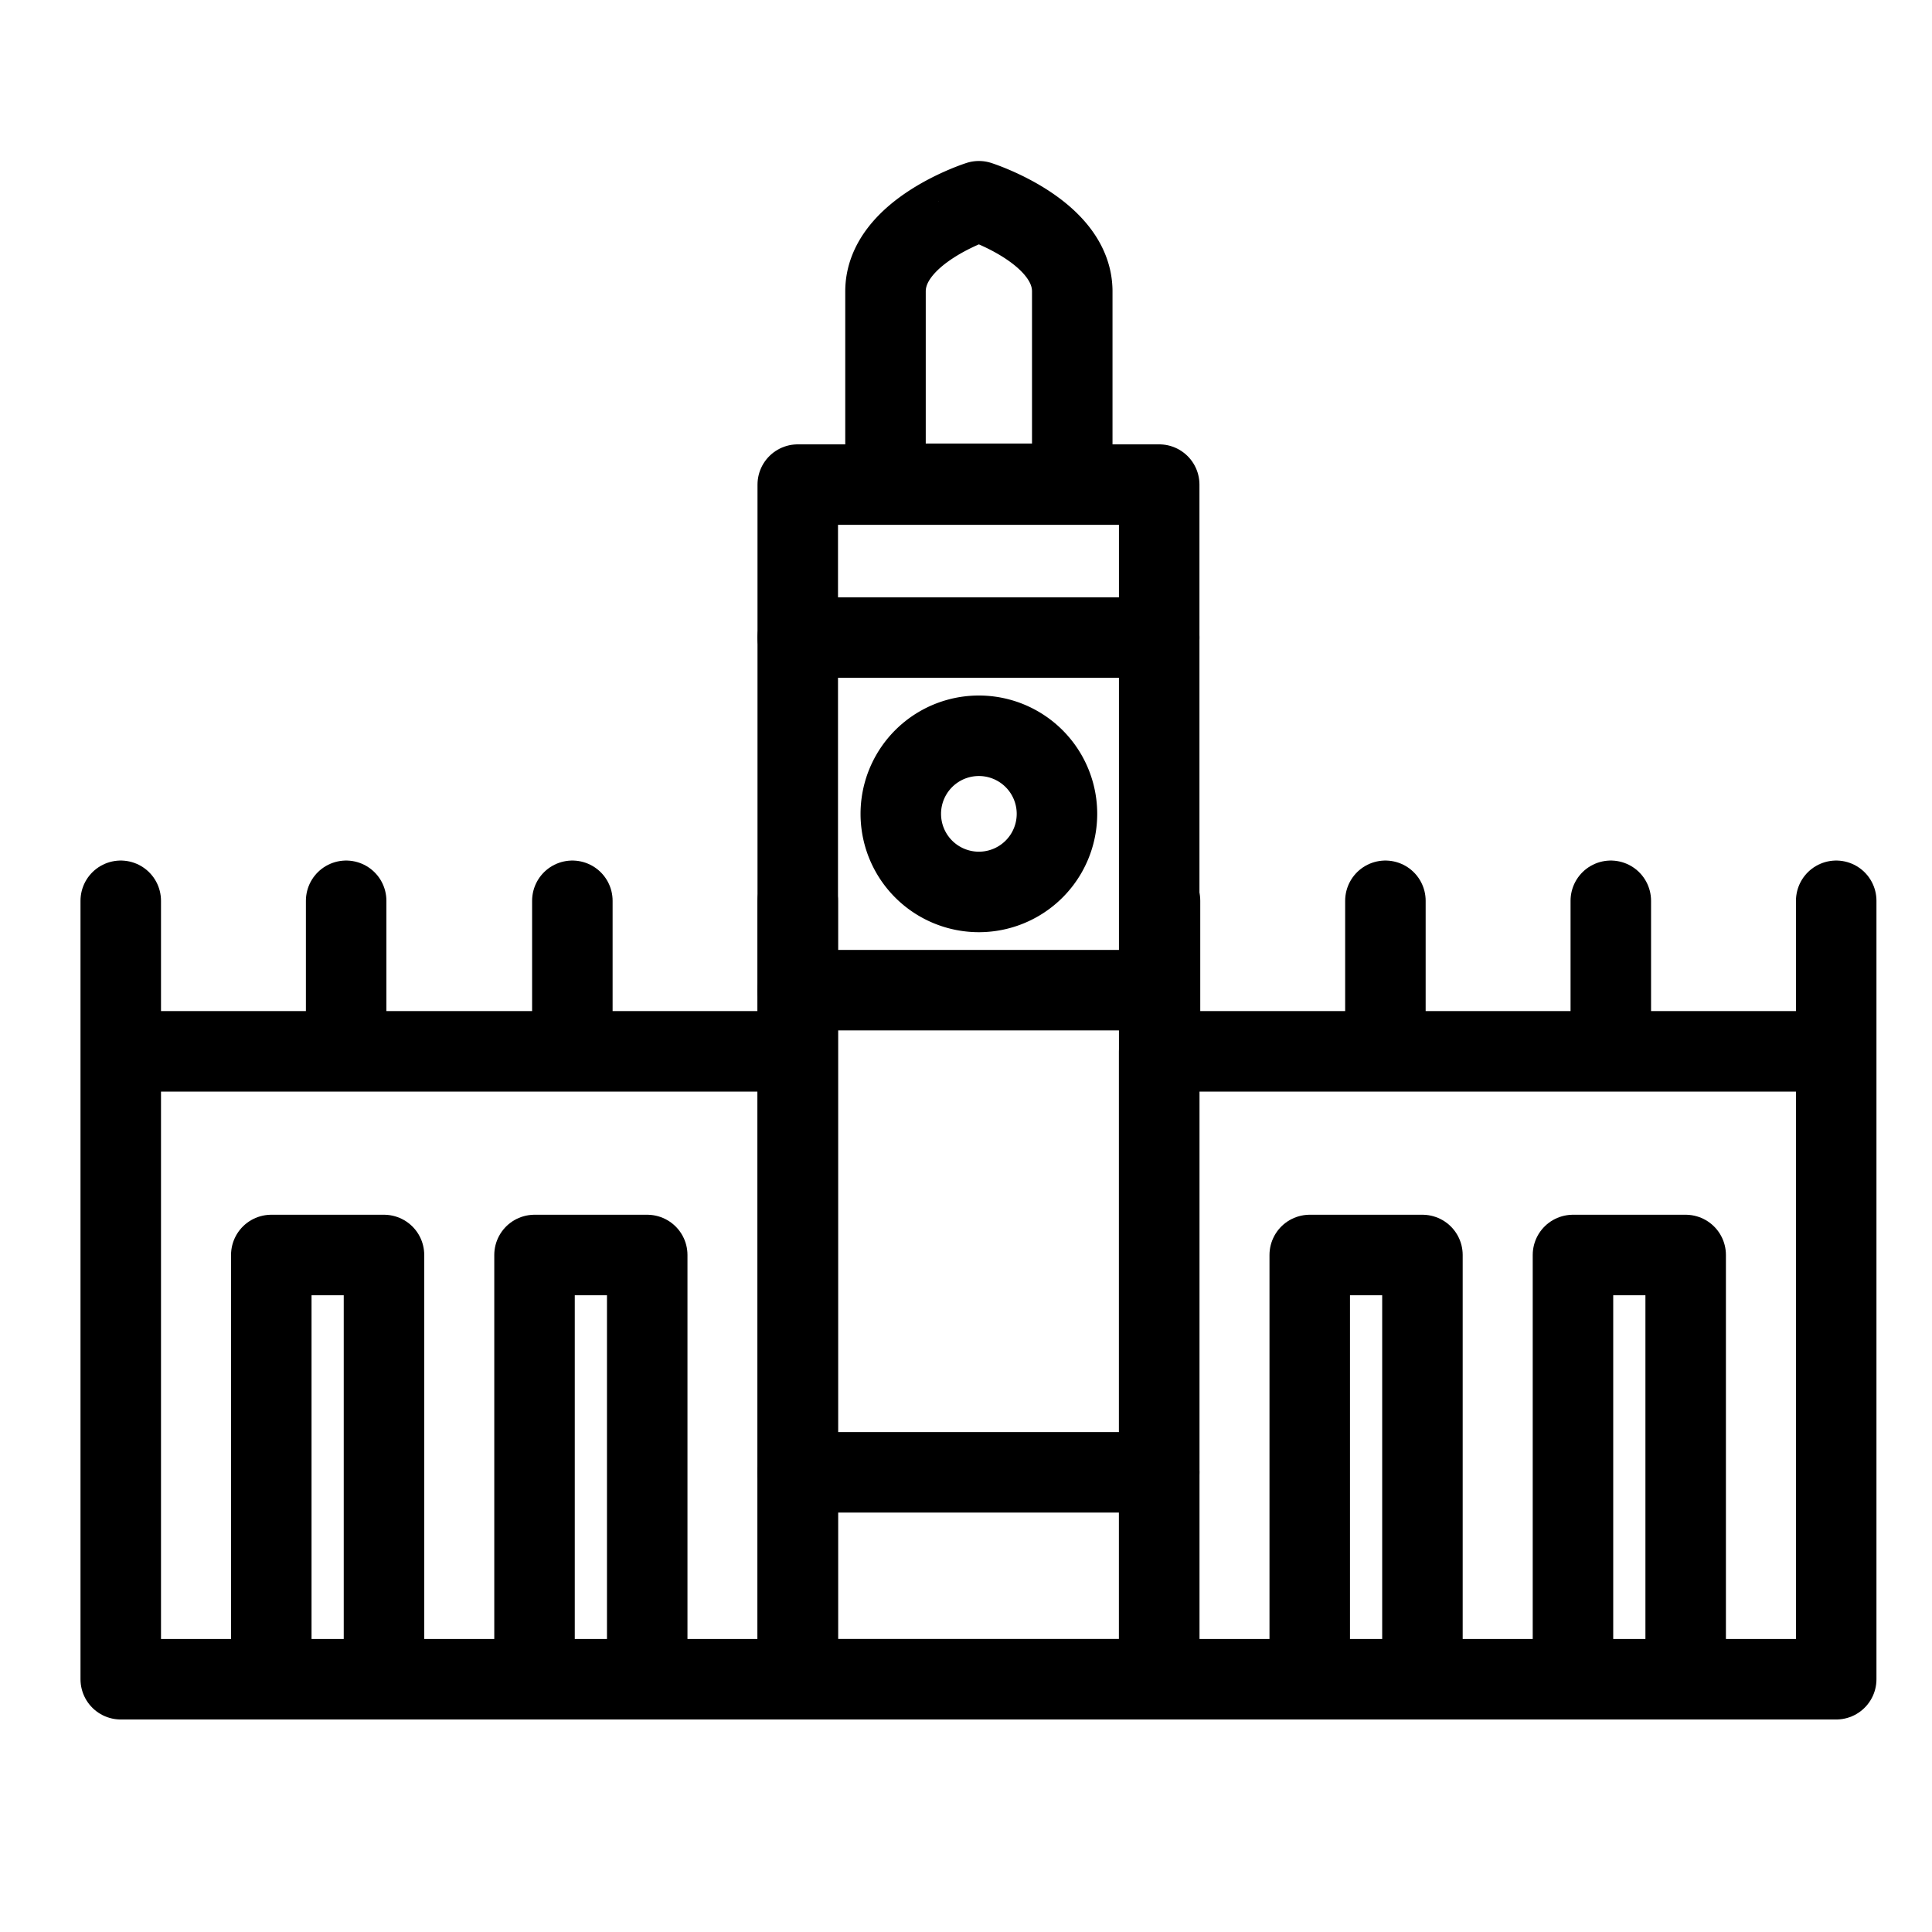 <svg xmlns="http://www.w3.org/2000/svg" width="24" height="24" fill="none"><g stroke="#000" stroke-linecap="round" stroke-linejoin="round" clip-path="url(#a)"><path d="M22.81 13.06H14.4v7.8h8.41v-7.8ZM9.91 13.06H1.5v7.8h8.41v-7.8ZM1.5 11.19v1.87M4.3 11.19v1.87M7.11 11.19v1.87M9.91 11.19v1.87M14.41 11.19v1.87M17.21 11.19v1.87M20.01 11.19v1.87M22.81 11.19v1.87"/><path d="M3.37 20.86v-5.27h1.4v5.27M6.64 20.86v-5.27h1.4v5.27M16.27 20.86v-5.27h1.4v5.27M19.54 20.86v-5.27h1.4v5.27M14.4 6.02H9.91v14.84h4.49V6.02Z"/><path d="M12.16 11.08a.97.97 0 1 0 0-1.94.97.97 0 0 0 0 1.94ZM9.91 7.92h4.49M9.91 12.3h4.49M9.91 18.29h4.49M13.32 3.62c0-.75-1.16-1.12-1.16-1.12S11 2.87 11 3.62v2.39h2.32V3.62Z"/></g><defs><clipPath id="a"><path fill="#fff" d="M1 2h22.31v19.36H1z"/></clipPath></defs></svg>